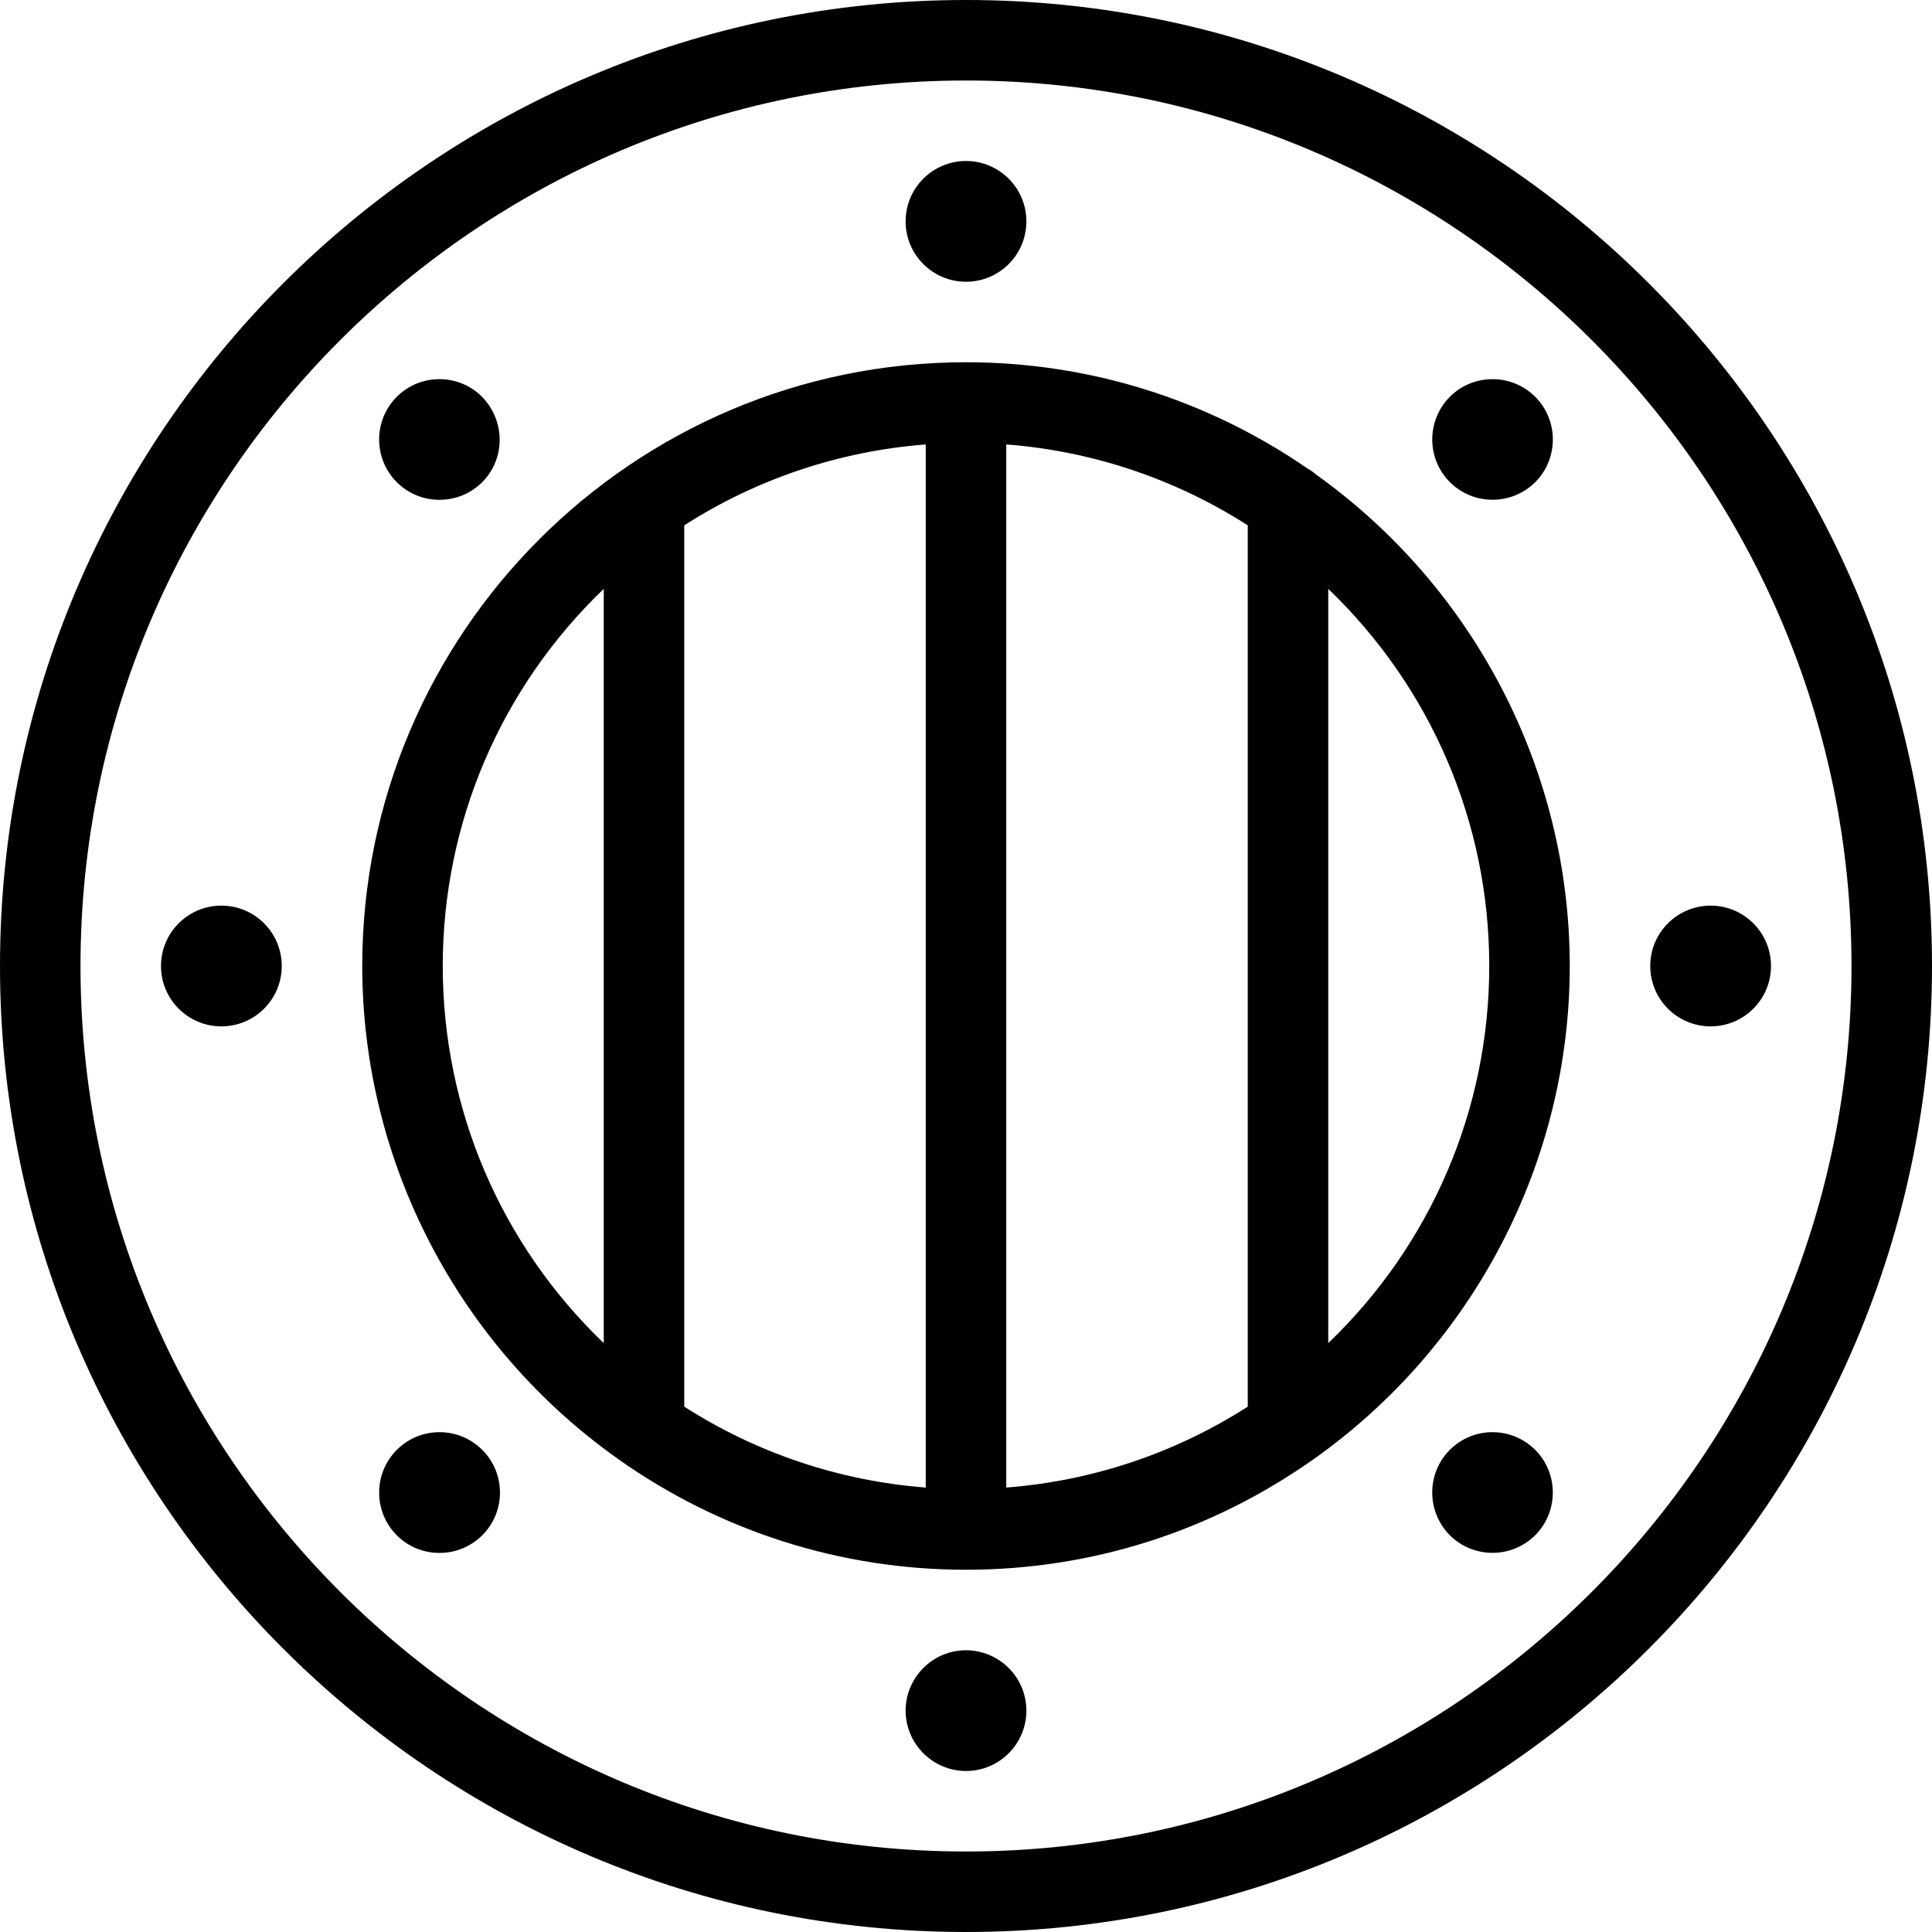 <?xml version="1.0" encoding="utf-8"?>
<!-- Generator: Adobe Illustrator 22.1.0, SVG Export Plug-In . SVG Version: 6.00 Build 0)  -->
<svg version="1.1" id="Layer_1" xmlns="http://www.w3.org/2000/svg" xmlns:xlink="http://www.w3.org/1999/xlink" x="0px" y="0px"
	 viewBox="0 0 24 24" style="enable-background:new 0 0 24 24;" xml:space="preserve">
<g>
	<title>protection-safe</title>
	<path d="M12,19.5c-1.551,0-3.043-0.474-4.313-1.369c-0.002-0.001-0.008-0.006-0.009-0.007C5.688,16.715,4.5,14.426,4.5,12
		c0-4.135,3.365-7.5,7.5-7.5c1.522,0,2.989,0.457,4.244,1.321c0.037,0.02,0.068,0.043,0.096,0.068C18.319,7.298,19.5,9.581,19.5,12
		c0,2.425-1.188,4.714-3.177,6.123c-0.003,0.003-0.012,0.009-0.013,0.009C15.041,19.027,13.551,19.5,12,19.5z M8.5,17.474
		c0.902,0.578,1.931,0.923,3,1.005V5.521c-1.069,0.082-2.099,0.427-3,1.005V17.474z M12.5,18.479c1.068-0.082,2.098-0.427,3-1.005
		V6.526c-0.902-0.578-1.931-0.923-3-1.005V18.479z M16.5,16.685c1.277-1.225,2-2.904,2-4.685c0-1.781-0.723-3.46-2-4.685V16.685z
		 M7.5,7.315c-1.277,1.225-2,2.904-2,4.685c0,1.781,0.723,3.46,2,4.685V7.315z"/>
	<circle cx="12" cy="2.75" r="0.75"/>
	<circle cx="21.25" cy="12" r="0.75"/>
	<path d="M11.999,22c-0.412-0.001-0.748-0.337-0.749-0.748c0-0.001,0-0.002,0-0.003c0.001-0.412,0.337-0.748,0.748-0.749
		c0.415,0,0.752,0.336,0.752,0.75S12.414,22,11.999,22L11.999,22z"/>
	<circle cx="2.75" cy="12" r="0.75"/>
	<path d="M5.459,6.209c-0.2,0-0.388-0.078-0.53-0.219c0,0-0.001-0.001-0.001-0.001C4.637,5.697,4.637,5.222,4.928,4.93
		c0.142-0.142,0.33-0.22,0.531-0.22c0.196,0,0.381,0.075,0.521,0.211c0.301,0.302,0.301,0.777,0.01,1.069
		C5.848,6.131,5.66,6.209,5.459,6.209z"/>
	<path d="M18.541,6.208c-0.2,0-0.388-0.078-0.529-0.218c-0.291-0.29-0.293-0.761-0.008-1.054c0.003-0.003,0.005-0.006,0.008-0.008
		c0.141-0.141,0.329-0.218,0.529-0.218s0.388,0.078,0.529,0.218c0.293,0.293,0.293,0.768,0.002,1.061
		c0,0.001-0.002,0.002-0.002,0.002C18.928,6.131,18.74,6.208,18.541,6.208z"/>
	<path d="M18.541,19.29c-0.2,0-0.388-0.077-0.53-0.218c-0.292-0.294-0.292-0.768-0.002-1.06c0.142-0.142,0.33-0.221,0.531-0.221
		c0.2,0,0.388,0.078,0.53,0.219c0,0,0.002,0.002,0.002,0.002c0.29,0.292,0.29,0.766,0,1.058
		C18.929,19.212,18.741,19.29,18.541,19.29z"/>
	<path d="M5.459,19.291c-0.2,0-0.388-0.077-0.529-0.218c-0.002-0.002-0.004-0.004-0.006-0.006C4.786,18.925,4.71,18.74,4.71,18.542
		c0-0.199,0.076-0.385,0.215-0.527c0.002-0.002,0.004-0.004,0.006-0.006c0.141-0.141,0.329-0.218,0.529-0.218
		c0.2,0,0.388,0.078,0.53,0.219c0.142,0.141,0.22,0.33,0.221,0.53c0,0.2-0.078,0.389-0.219,0.531
		C5.848,19.213,5.66,19.291,5.459,19.291z"/>
	<path d="M12,24C5.383,24,0,18.617,0,12C0,5.383,5.383,0,12,0c6.617,0,12,5.383,12,12C24,18.617,18.617,24,12,24z M12,1
		C5.935,1,1,5.935,1,12s4.935,11,11,11s11-4.935,11-11S18.065,1,12,1z"/>
</g>
</svg>
